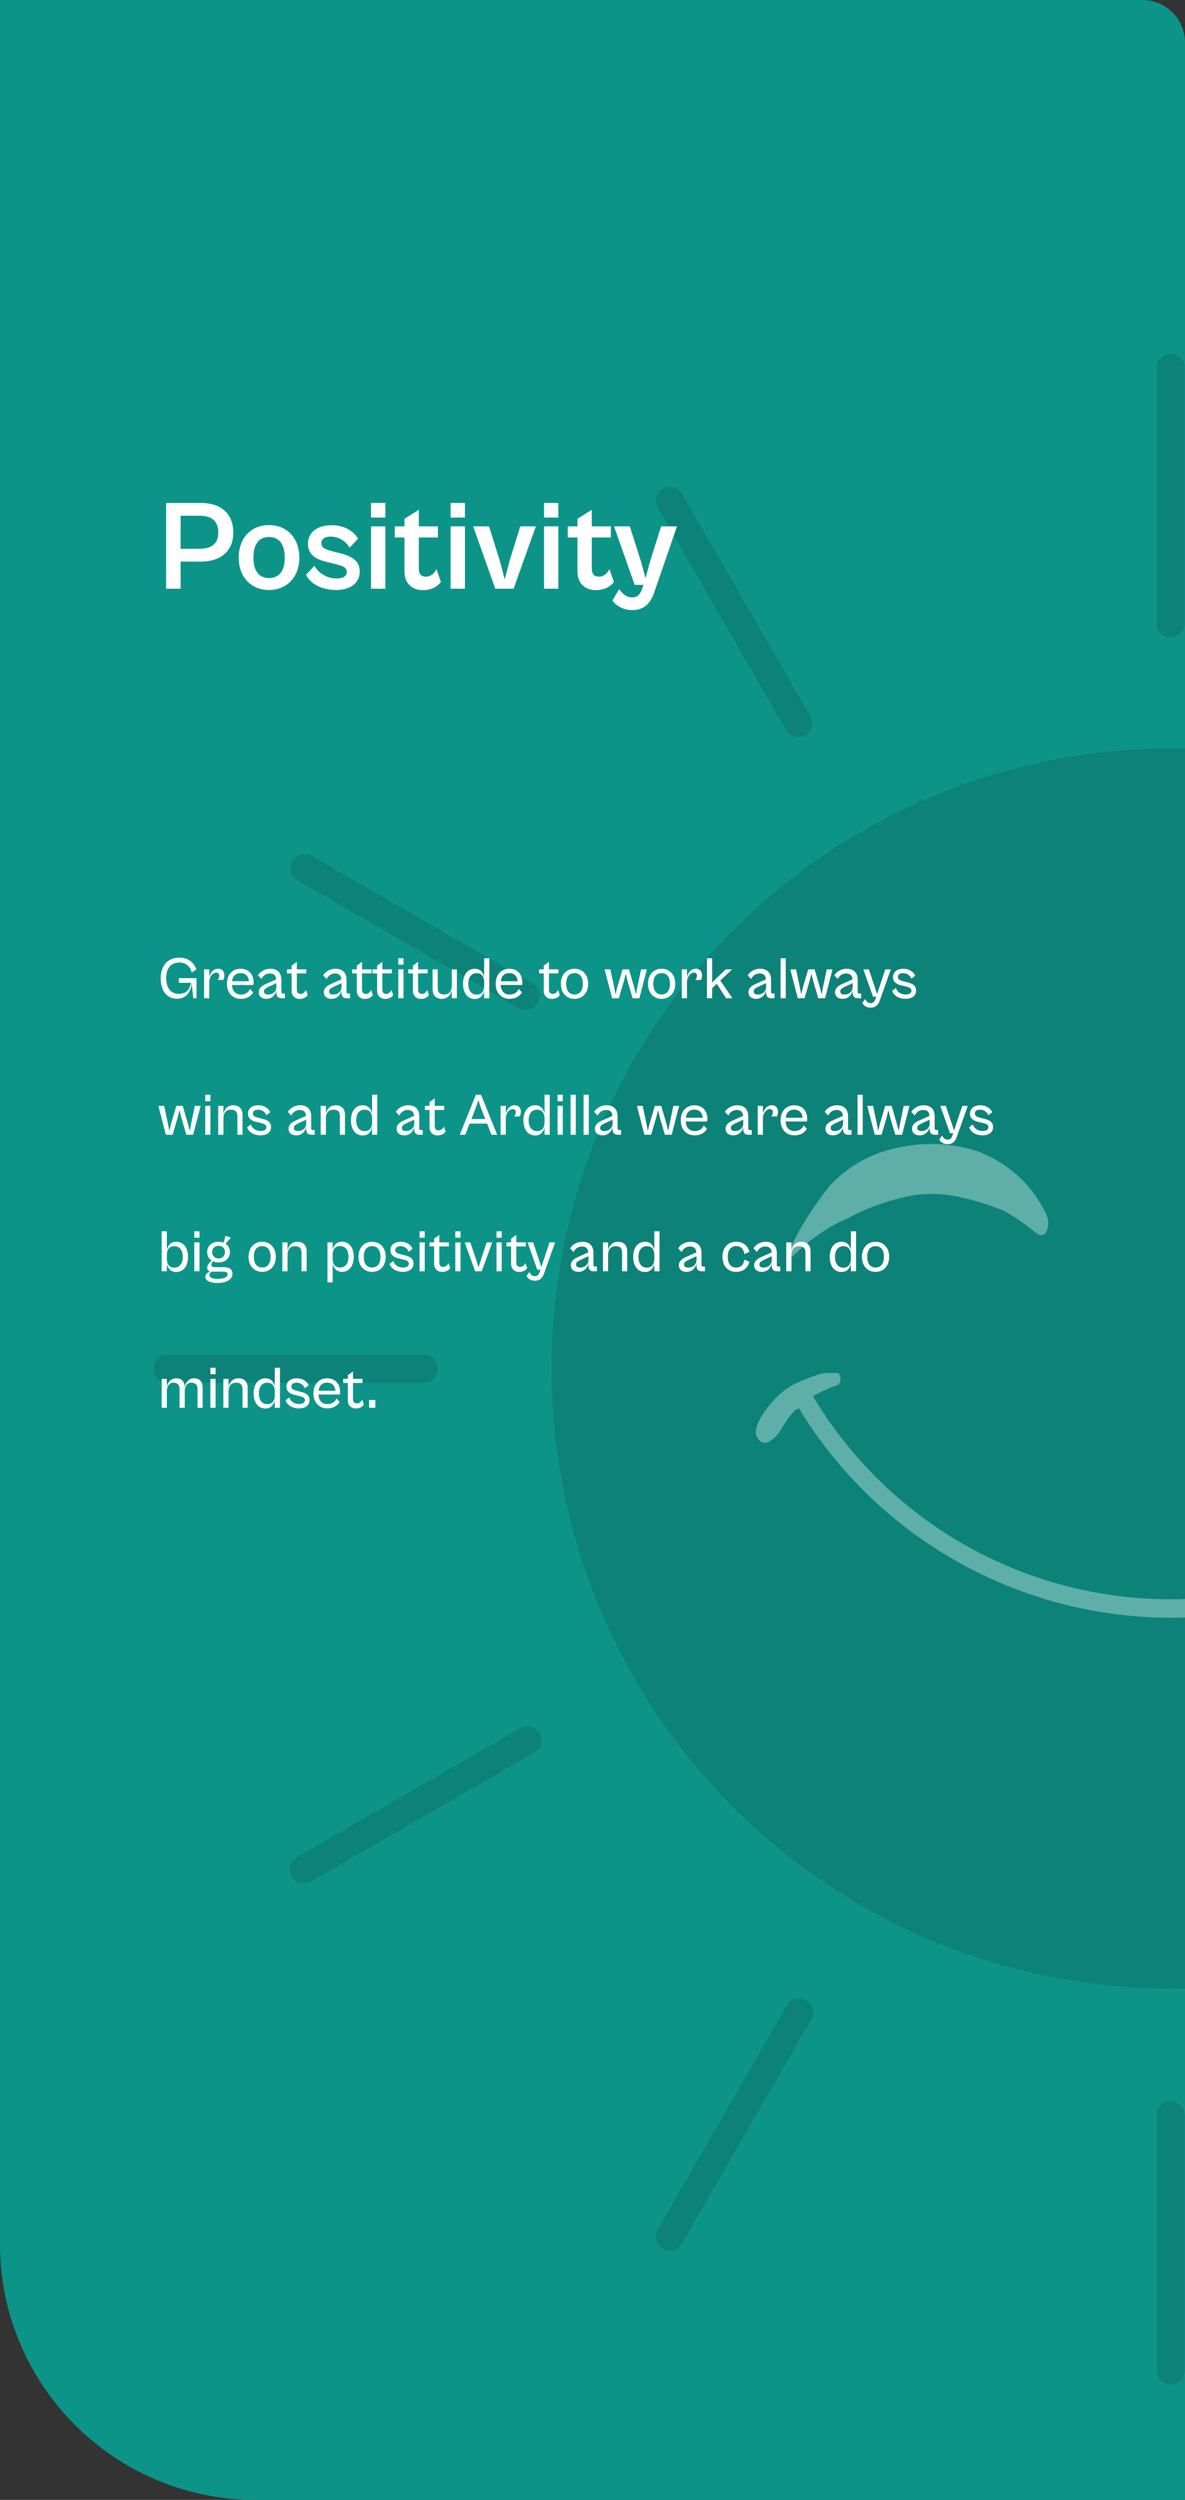 <svg width="278" height="586" viewBox="0 0 278 586" fill="none" xmlns="http://www.w3.org/2000/svg">
<rect x="0" y="0" width="278" height="586" fill="#333333" stroke="none"/>
<g clip-path="url(#clip0_5856_86596)">
<rect width="278" height="657" fill="#0D9488"/>
<g opacity="0.4">
<path d="M418.173 344.086C431.032 264.868 377.237 190.225 298.019 177.366C218.801 164.507 144.158 218.302 131.299 297.52C118.44 376.738 172.235 451.381 251.453 464.24C330.671 477.099 405.314 423.304 418.173 344.086Z" fill="#09675F"/>
<path d="M274.636 149.372C273.766 149.372 272.93 149.03 272.31 148.419C271.69 147.809 271.334 146.979 271.32 146.109V85.899C271.422 85.098 271.812 84.362 272.417 83.828C273.023 83.294 273.803 83 274.61 83C275.417 83 276.196 83.294 276.802 83.828C277.408 84.362 277.798 85.098 277.899 85.899V146.109C277.899 146.974 277.555 147.804 276.944 148.416C276.332 149.028 275.502 149.372 274.636 149.372Z" fill="#09675F"/>
<path d="M187.257 172.794C186.683 172.792 186.119 172.64 185.62 172.354C185.122 172.068 184.707 171.658 184.415 171.163L154.31 119.005C153.877 118.252 153.762 117.357 153.989 116.518C154.216 115.679 154.767 114.964 155.521 114.532C156.274 114.099 157.169 113.983 158.008 114.21C158.847 114.437 159.562 114.988 159.994 115.742L190.099 167.847C190.543 168.602 190.67 169.501 190.453 170.349C190.236 171.197 189.693 171.924 188.941 172.373C188.42 172.642 187.844 172.786 187.257 172.794Z" fill="#09675F"/>
<path d="M123.311 236.743C122.743 236.728 122.184 236.584 121.68 236.322L69.575 206.217C68.902 205.742 68.431 205.033 68.251 204.23C68.072 203.426 68.198 202.584 68.606 201.869C69.013 201.153 69.671 200.614 70.454 200.358C71.236 200.101 72.086 200.145 72.838 200.48L124.996 230.585C125.615 230.957 126.096 231.522 126.365 232.193C126.634 232.864 126.677 233.604 126.486 234.302C126.295 234.999 125.882 235.615 125.309 236.056C124.736 236.496 124.034 236.738 123.311 236.743Z" fill="#09675F"/>
<path d="M99.785 324.105H39.733C39.266 324.164 38.791 324.124 38.342 323.985C37.892 323.847 37.477 323.615 37.123 323.303C36.77 322.992 36.487 322.609 36.294 322.181C36.1 321.752 36 321.286 36 320.816C36 320.345 36.1 319.88 36.294 319.451C36.487 319.022 36.77 318.639 37.123 318.328C37.477 318.017 37.892 317.785 38.342 317.646C38.791 317.508 39.266 317.467 39.733 317.526H99.785C100.585 317.628 101.322 318.018 101.855 318.624C102.389 319.229 102.684 320.009 102.684 320.816C102.684 321.623 102.389 322.402 101.855 323.008C101.322 323.614 100.585 324.004 99.785 324.105Z" fill="#09675F"/>
<path d="M71.208 441.53C70.631 441.539 70.063 441.391 69.563 441.104C69.063 440.817 68.649 440.401 68.365 439.899C67.927 439.138 67.808 438.234 68.034 437.385C68.261 436.536 68.816 435.813 69.576 435.372L121.681 405.32C122.054 405.035 122.484 404.832 122.942 404.726C123.4 404.619 123.875 404.611 124.337 404.703C124.798 404.794 125.234 404.982 125.617 405.255C126 405.528 126.32 405.879 126.557 406.285C126.794 406.691 126.942 407.142 126.991 407.61C127.04 408.077 126.989 408.55 126.841 408.996C126.694 409.443 126.453 409.852 126.135 410.199C125.817 410.545 125.429 410.819 124.997 411.004L72.839 441.109C72.335 441.372 71.776 441.516 71.208 441.53Z" fill="#09675F"/>
<path d="M157.157 527.529C156.581 527.521 156.017 527.357 155.526 527.055C155.151 526.842 154.822 526.558 154.558 526.217C154.295 525.876 154.101 525.487 153.988 525.071C153.876 524.655 153.847 524.221 153.903 523.794C153.959 523.366 154.099 522.955 154.315 522.582L184.42 470.424C184.605 469.992 184.88 469.604 185.226 469.286C185.572 468.968 185.982 468.727 186.428 468.58C186.874 468.432 187.347 468.381 187.814 468.43C188.282 468.479 188.734 468.627 189.14 468.864C189.546 469.101 189.897 469.421 190.169 469.804C190.442 470.187 190.63 470.623 190.722 471.084C190.813 471.546 190.805 472.021 190.699 472.479C190.592 472.936 190.39 473.366 190.104 473.74L159.999 525.845C159.727 526.361 159.318 526.791 158.816 527.088C158.314 527.386 157.74 527.538 157.157 527.529Z" fill="#09675F"/>
<path d="M274.636 558.997C273.757 558.997 272.913 558.648 272.292 558.026C271.67 557.404 271.32 556.56 271.32 555.681V495.471C271.422 494.67 271.812 493.934 272.417 493.4C273.023 492.867 273.803 492.572 274.61 492.572C275.417 492.572 276.196 492.867 276.802 493.4C277.408 493.934 277.798 494.67 277.899 495.471V555.681C277.899 556.551 277.557 557.387 276.947 558.007C276.336 558.628 275.506 558.983 274.636 558.997Z" fill="#09675F"/>
<path d="M245.614 285C244.031 281.512 241.769 278.374 238.958 275.772C236.147 273.169 232.846 271.153 229.246 269.843C223.288 267.938 216.932 267.647 210.825 269.001C204.806 270.139 199.289 273.118 195.036 277.527C191.23 282.137 187.996 287.192 185.404 292.579C185.088 293.106 185.404 295.158 186.088 294.369C189.85 290.583 194.298 287.546 199.194 285.421C203.98 282.893 209.129 281.117 214.457 280.158C218.431 279.613 222.474 279.864 226.351 280.895C229.533 281.64 232.649 282.643 235.667 283.895C238.34 285.402 240.861 287.164 243.193 289.158C245.719 290.79 246.404 286.79 245.614 285Z" fill="#D7D6D6"/>
<path d="M274.636 379.21C256.474 379.197 238.644 374.344 222.982 365.148C207.32 355.953 194.392 342.748 185.531 326.894L189.268 324.789C197.747 339.979 210.127 352.631 225.129 361.439C240.132 370.246 257.213 374.889 274.609 374.889C292.006 374.889 309.087 370.246 324.09 361.439C339.092 352.631 351.472 339.979 359.951 324.789L363.74 326.894C354.879 342.748 341.952 355.953 326.29 365.148C310.628 374.344 292.798 379.197 274.636 379.21Z" fill="#D7D6D6"/>
<path d="M178.724 331.846C179.406 330.763 180.181 329.742 181.039 328.793C182.402 327.118 184.061 325.709 185.934 324.635C187.53 323.83 189.184 323.144 190.881 322.583C191.726 322.233 192.61 321.986 193.513 321.846C194.408 321.846 195.46 321.846 196.407 321.846C197.355 321.846 197.513 324.372 196.407 324.688C194.721 325.276 193.085 325.998 191.513 326.846C190.8 327.198 190.114 327.603 189.46 328.056C189.093 328.294 188.757 328.577 188.46 328.898L187.829 329.53C187.571 329.881 187.27 330.2 186.934 330.477H186.618L186.145 330.951L185.302 331.951C184.793 332.61 184.319 333.295 183.881 334.004L183.25 335.056C182.62 336.16 181.736 337.099 180.671 337.793C180.323 338.058 179.898 338.201 179.46 338.201C179.023 338.201 178.598 338.058 178.25 337.793C176.408 335.898 177.671 333.793 178.724 331.846Z" fill="#D7D6D6"/>
</g>
<path d="M42.37 138V131.64H47.2C51.46 131.64 54.73 129.45 54.73 124.86C54.73 120.06 51.43 117.9 47.2 117.9H38.98V138H42.37ZM46.87 120.9C49.18 120.9 51.22 121.74 51.22 124.86C51.22 127.77 49.18 128.64 46.87 128.64H42.37V120.9H46.87ZM63.084 138.3C67.344 138.3 70.224 135.24 70.224 130.71C70.224 126.15 67.344 123.09 63.084 123.09C58.884 123.09 56.004 126.15 56.004 130.71C56.004 135.24 58.884 138.3 63.084 138.3ZM63.114 135.51C60.954 135.51 59.454 134.07 59.454 130.71C59.454 127.32 60.954 125.88 63.114 125.88C65.304 125.88 66.804 127.32 66.804 130.71C66.804 134.07 65.304 135.51 63.114 135.51ZM78.872 138.3C81.962 138.3 84.392 136.86 84.392 133.98C84.392 131.88 83.192 130.56 79.922 129.72L78.152 129.27C76.172 128.76 75.392 128.37 75.392 127.32C75.392 126.33 76.262 125.79 77.552 125.79C79.442 125.79 81.002 126.75 82.022 128.37L84.002 126.27C83.102 124.62 80.912 123.12 77.792 123.12C74.432 123.12 72.242 124.77 72.242 127.5C72.242 130.17 74.372 131.19 76.682 131.73L78.632 132.21C80.252 132.6 81.362 132.96 81.362 134.04C81.362 135.09 80.432 135.6 78.992 135.6C76.382 135.6 74.582 134.1 73.772 132.63L71.792 134.73C72.902 137.04 75.752 138.3 78.872 138.3ZM90.411 121.32V117.9H87.051V121.32H90.411ZM90.411 138V123.39H87.051V138H90.411ZM99.245 138.33C101.375 138.33 102.815 137.34 103.445 136.41L102.395 133.41C101.975 134.25 101.135 135.18 99.995 135.18C99.005 135.18 98.255 134.79 98.255 133.2V126H102.725V123.39H98.255V119.49L94.895 121.62V123.39H92.615V126H94.895V134.01C94.895 136.59 96.485 138.33 99.245 138.33ZM109.073 121.32V117.9H105.713V121.32H109.073ZM109.073 138V123.39H105.713V138H109.073ZM120.487 138L125.707 123.39H122.047L119.587 131.34L118.417 135.81L117.217 131.34L114.727 123.39H111.007L116.197 138H120.487ZM130.987 121.32V117.9H127.627V121.32H130.987ZM130.987 138V123.39H127.627V138H130.987ZM139.821 138.33C141.951 138.33 143.391 137.34 144.021 136.41L142.971 133.41C142.551 134.25 141.711 135.18 140.571 135.18C139.581 135.18 138.831 134.79 138.831 133.2V126H143.301V123.39H138.831V119.49L135.471 121.62V123.39H133.191V126H135.471V134.01C135.471 136.59 137.061 138.33 139.821 138.33ZM148.29 143.01C150.66 143.01 152.37 141.96 153.42 139.02L158.82 123.39H155.1L152.49 131.67L151.44 135.57L150.39 131.67L147.75 123.39H144.06L148.89 137.1H150.96L150.69 137.91C150.15 139.53 149.43 140.04 148.29 140.04C146.94 140.04 146.04 139.2 145.26 138.09L143.67 140.79C144.48 141.93 146.19 143.01 148.29 143.01Z" fill="white"/>
<path d="M41.536 234.112C43.692 234.112 44.896 232.46 44.966 230.374L45.344 234H46.1V229.296H41.956V230.374H44.826C44.476 231.956 43.762 232.964 41.956 232.964C39.926 232.964 38.988 231.438 38.988 229.296C38.988 227.154 39.954 225.628 42.082 225.628C43.734 225.628 44.658 226.636 44.98 227.966L46.072 227.252C45.442 225.474 44.028 224.48 42.068 224.48C39.24 224.48 37.7 226.552 37.7 229.296C37.7 232.138 39.03 234.112 41.536 234.112ZM49.095 234V230.164C49.095 229.002 49.879 227.98 50.747 227.98C51.237 227.98 51.447 228.316 51.447 228.708C51.447 229.086 51.265 229.506 51.041 229.702H52.371C52.483 229.534 52.637 229.114 52.637 228.54C52.637 227.588 51.937 227.07 51.209 227.07C50.061 227.07 49.361 227.98 49.095 229.03V227.224H47.877V234H49.095ZM56.49 234.14C57.96 234.14 58.898 233.454 59.402 232.642L58.66 231.802C58.394 232.39 57.848 233.132 56.49 233.132C55.286 233.132 54.488 232.32 54.418 230.892H59.444C59.472 230.766 59.5 230.556 59.5 230.346C59.5 228.358 58.338 227.084 56.42 227.084C54.558 227.084 53.242 228.47 53.242 230.612C53.242 232.768 54.572 234.14 56.49 234.14ZM56.42 228.106C57.554 228.106 58.282 228.764 58.408 230.01H54.446C54.6 228.75 55.328 228.106 56.42 228.106ZM62.484 234.14C63.884 234.14 64.612 233.132 64.836 232.236V232.712C64.836 233.664 65.34 234 66.04 234H66.824V232.894H66.39C66.138 232.894 66.012 232.796 66.012 232.474V229.688C66.012 228.078 65.116 227.084 63.45 227.084C61.938 227.084 60.93 227.938 60.524 228.638L61.35 229.492C61.7 228.75 62.344 228.19 63.31 228.19C64.374 228.19 64.752 228.778 64.794 229.576L62.344 230.668C61.378 231.102 60.692 231.676 60.692 232.586C60.692 233.482 61.336 234.14 62.484 234.14ZM61.924 232.39C61.924 231.97 62.218 231.69 62.862 231.382L64.836 230.458V231.396C64.836 232.376 64.024 233.132 62.876 233.132C62.246 233.132 61.924 232.852 61.924 232.39ZM70.311 234.154C71.249 234.154 71.893 233.72 72.187 233.258L71.781 232.054C71.599 232.474 71.179 232.978 70.577 232.978C70.045 232.978 69.639 232.768 69.639 231.9V228.176H71.865V227.224H69.639V225.46L68.421 226.356V227.224H67.329V228.176H68.421V232.264C68.421 233.426 69.205 234.154 70.311 234.154ZM77.769 234.14C79.169 234.14 79.897 233.132 80.121 232.236V232.712C80.121 233.664 80.625 234 81.325 234H82.109V232.894H81.675C81.423 232.894 81.297 232.796 81.297 232.474V229.688C81.297 228.078 80.401 227.084 78.735 227.084C77.223 227.084 76.215 227.938 75.809 228.638L76.635 229.492C76.985 228.75 77.629 228.19 78.595 228.19C79.659 228.19 80.037 228.778 80.079 229.576L77.629 230.668C76.663 231.102 75.977 231.676 75.977 232.586C75.977 233.482 76.621 234.14 77.769 234.14ZM77.209 232.39C77.209 231.97 77.503 231.69 78.147 231.382L80.121 230.458V231.396C80.121 232.376 79.309 233.132 78.161 233.132C77.531 233.132 77.209 232.852 77.209 232.39ZM85.596 234.154C86.534 234.154 87.178 233.72 87.472 233.258L87.066 232.054C86.884 232.474 86.464 232.978 85.862 232.978C85.33 232.978 84.924 232.768 84.924 231.9V228.176H87.15V227.224H84.924V225.46L83.706 226.356V227.224H82.614V228.176H83.706V232.264C83.706 233.426 84.49 234.154 85.596 234.154ZM90.368 234.154C91.306 234.154 91.95 233.72 92.244 233.258L91.838 232.054C91.656 232.474 91.236 232.978 90.634 232.978C90.102 232.978 89.696 232.768 89.696 231.9V228.176H91.922V227.224H89.696V225.46L88.478 226.356V227.224H87.386V228.176H88.478V232.264C88.478 233.426 89.262 234.154 90.368 234.154ZM94.663 226.132V224.62H93.445V226.132H94.663ZM94.663 234V227.224H93.445V234H94.663ZM98.762 234.154C99.7 234.154 100.344 233.72 100.638 233.258L100.232 232.054C100.05 232.474 99.63 232.978 99.028 232.978C98.496 232.978 98.09 232.768 98.09 231.9V228.176H100.316V227.224H98.09V225.46L96.872 226.356V227.224H95.78V228.176H96.872V232.264C96.872 233.426 97.656 234.154 98.762 234.154ZM103.64 234.14C104.998 234.14 105.726 233.216 105.978 232.152V234H107.182V227.224H105.978V231.074C105.978 232.194 105.502 233.118 104.186 233.118C103.038 233.118 102.688 232.488 102.688 231.62V227.224H101.484V231.914C101.484 233.342 102.31 234.14 103.64 234.14ZM111.398 234.168C112.7 234.168 113.344 233.3 113.582 232.264V234H114.8V224.62H113.582V228.988C113.344 227.952 112.7 227.084 111.398 227.084C109.69 227.084 108.626 228.484 108.626 230.626C108.626 232.768 109.69 234.168 111.398 234.168ZM109.858 230.626C109.858 228.904 110.74 228.12 111.804 228.12C113.106 228.12 113.582 229.03 113.582 230.15V231.116C113.582 232.236 113.106 233.146 111.804 233.146C110.74 233.146 109.858 232.362 109.858 230.626ZM119.531 234.14C121.001 234.14 121.939 233.454 122.443 232.642L121.701 231.802C121.435 232.39 120.889 233.132 119.531 233.132C118.327 233.132 117.529 232.32 117.459 230.892H122.485C122.513 230.766 122.541 230.556 122.541 230.346C122.541 228.358 121.379 227.084 119.461 227.084C117.599 227.084 116.283 228.47 116.283 230.612C116.283 232.768 117.613 234.14 119.531 234.14ZM119.461 228.106C120.595 228.106 121.323 228.764 121.449 230.01H117.487C117.641 228.75 118.369 228.106 119.461 228.106ZM129.456 234.154C130.394 234.154 131.038 233.72 131.332 233.258L130.926 232.054C130.744 232.474 130.324 232.978 129.722 232.978C129.19 232.978 128.784 232.768 128.784 231.9V228.176H131.01V227.224H128.784V225.46L127.566 226.356V227.224H126.474V228.176H127.566V232.264C127.566 233.426 128.35 234.154 129.456 234.154ZM134.771 234.14C136.647 234.14 137.977 232.754 137.977 230.612C137.977 228.47 136.647 227.084 134.771 227.084C132.895 227.084 131.579 228.47 131.579 230.612C131.579 232.754 132.895 234.14 134.771 234.14ZM134.771 233.118C133.623 233.118 132.825 232.32 132.825 230.612C132.825 228.89 133.623 228.106 134.771 228.106C135.933 228.106 136.745 228.89 136.745 230.612C136.745 232.32 135.933 233.118 134.771 233.118ZM145.186 234L146.348 230.038L146.81 228.232L147.244 230.038L148.406 234H150.002L151.752 227.224H150.394L149.526 231.396L149.204 233.118L148.77 231.396L147.552 227.224H146.054L144.822 231.396L144.402 233.118L144.08 231.396L143.198 227.224H141.84L143.604 234H145.186ZM155.21 234.14C157.086 234.14 158.416 232.754 158.416 230.612C158.416 228.47 157.086 227.084 155.21 227.084C153.334 227.084 152.018 228.47 152.018 230.612C152.018 232.754 153.334 234.14 155.21 234.14ZM155.21 233.118C154.062 233.118 153.264 232.32 153.264 230.612C153.264 228.89 154.062 228.106 155.21 228.106C156.372 228.106 157.184 228.89 157.184 230.612C157.184 232.32 156.372 233.118 155.21 233.118ZM161.163 234V230.164C161.163 229.002 161.947 227.98 162.815 227.98C163.305 227.98 163.515 228.316 163.515 228.708C163.515 229.086 163.333 229.506 163.109 229.702H164.439C164.551 229.534 164.705 229.114 164.705 228.54C164.705 227.588 164.005 227.07 163.277 227.07C162.129 227.07 161.429 227.98 161.163 229.03V227.224H159.945V234H161.163ZM167.07 234V231.634L168.148 230.612L170.346 234H171.816L168.988 229.856L171.774 227.224H170.248L168.022 229.352L167.028 230.332L167.07 229.38V224.62H165.852V234H167.07ZM177.369 234.14C178.769 234.14 179.497 233.132 179.721 232.236V232.712C179.721 233.664 180.225 234 180.925 234H181.709V232.894H181.275C181.023 232.894 180.897 232.796 180.897 232.474V229.688C180.897 228.078 180.001 227.084 178.335 227.084C176.823 227.084 175.815 227.938 175.409 228.638L176.235 229.492C176.585 228.75 177.229 228.19 178.195 228.19C179.259 228.19 179.637 228.778 179.679 229.576L177.229 230.668C176.263 231.102 175.577 231.676 175.577 232.586C175.577 233.482 176.221 234.14 177.369 234.14ZM176.809 232.39C176.809 231.97 177.103 231.69 177.747 231.382L179.721 230.458V231.396C179.721 232.376 178.909 233.132 177.761 233.132C177.131 233.132 176.809 232.852 176.809 232.39ZM184.337 234V224.62H183.119V234H184.337ZM188.744 234L189.906 230.038L190.368 228.232L190.802 230.038L191.964 234H193.56L195.31 227.224H193.952L193.084 231.396L192.762 233.118L192.328 231.396L191.11 227.224H189.612L188.38 231.396L187.96 233.118L187.638 231.396L186.756 227.224H185.398L187.162 234H188.744ZM197.685 234.14C199.085 234.14 199.813 233.132 200.037 232.236V232.712C200.037 233.664 200.541 234 201.241 234H202.025V232.894H201.591C201.339 232.894 201.213 232.796 201.213 232.474V229.688C201.213 228.078 200.317 227.084 198.651 227.084C197.139 227.084 196.131 227.938 195.725 228.638L196.551 229.492C196.901 228.75 197.545 228.19 198.511 228.19C199.575 228.19 199.953 228.778 199.995 229.576L197.545 230.668C196.579 231.102 195.893 231.676 195.893 232.586C195.893 233.482 196.537 234.14 197.685 234.14ZM197.125 232.39C197.125 231.97 197.419 231.69 198.063 231.382L200.037 230.458V231.396C200.037 232.376 199.225 233.132 198.077 233.132C197.447 233.132 197.125 232.852 197.125 232.39ZM204.239 236.212C205.191 236.212 205.947 235.806 206.381 234.56L208.985 227.224H207.683L206.241 231.578L205.765 233.034L205.289 231.578L203.833 227.224H202.531L204.813 233.636L205.569 233.622L205.429 234.056C205.163 234.882 204.799 235.148 204.253 235.148C203.609 235.148 203.259 234.742 202.937 234.196L202.279 235.12C202.573 235.68 203.273 236.212 204.239 236.212ZM212.452 234.14C213.768 234.14 214.916 233.538 214.916 232.194C214.916 231.256 214.412 230.626 212.886 230.262L212.018 230.038C211.094 229.814 210.646 229.604 210.646 229.002C210.646 228.428 211.15 228.12 211.85 228.12C212.816 228.12 213.46 228.624 213.796 229.422L214.72 228.736C214.342 227.84 213.348 227.084 211.92 227.084C210.45 227.084 209.498 227.84 209.498 229.072C209.498 230.318 210.548 230.78 211.514 231.004L212.41 231.214C213.208 231.396 213.824 231.592 213.824 232.208C213.824 232.81 213.292 233.118 212.494 233.118C211.15 233.118 210.408 232.348 210.17 231.578L209.288 232.264C209.75 233.524 211.038 234.14 212.452 234.14ZM40.5 266L41.662 262.038L42.124 260.232L42.558 262.038L43.72 266H45.316L47.066 259.224H45.708L44.84 263.396L44.518 265.118L44.084 263.396L42.866 259.224H41.368L40.136 263.396L39.716 265.118L39.394 263.396L38.512 259.224H37.154L38.918 266H40.5ZM49.369 258.132V256.62H48.151V258.132H49.369ZM49.369 266V259.224H48.151V266H49.369ZM52.417 266V262.164C52.417 261.03 52.893 260.12 54.195 260.12C55.343 260.12 55.693 260.736 55.693 261.618V266H56.897V261.324C56.897 259.882 56.071 259.084 54.741 259.084C53.411 259.084 52.683 259.98 52.417 261.03V259.224H51.199V266H52.417ZM61.132 266.14C62.448 266.14 63.596 265.538 63.596 264.194C63.596 263.256 63.092 262.626 61.566 262.262L60.698 262.038C59.774 261.814 59.326 261.604 59.326 261.002C59.326 260.428 59.83 260.12 60.53 260.12C61.496 260.12 62.14 260.624 62.476 261.422L63.4 260.736C63.022 259.84 62.028 259.084 60.6 259.084C59.13 259.084 58.178 259.84 58.178 261.072C58.178 262.318 59.228 262.78 60.194 263.004L61.09 263.214C61.888 263.396 62.504 263.592 62.504 264.208C62.504 264.81 61.972 265.118 61.174 265.118C59.83 265.118 59.088 264.348 58.85 263.578L57.968 264.264C58.43 265.524 59.718 266.14 61.132 266.14ZM69.484 266.14C70.884 266.14 71.612 265.132 71.836 264.236V264.712C71.836 265.664 72.34 266 73.04 266H73.824V264.894H73.39C73.138 264.894 73.012 264.796 73.012 264.474V261.688C73.012 260.078 72.116 259.084 70.45 259.084C68.938 259.084 67.93 259.938 67.524 260.638L68.35 261.492C68.7 260.75 69.344 260.19 70.31 260.19C71.374 260.19 71.752 260.778 71.794 261.576L69.344 262.668C68.378 263.102 67.692 263.676 67.692 264.586C67.692 265.482 68.336 266.14 69.484 266.14ZM68.924 264.39C68.924 263.97 69.218 263.69 69.862 263.382L71.836 262.458V263.396C71.836 264.376 71.024 265.132 69.876 265.132C69.246 265.132 68.924 264.852 68.924 264.39ZM76.453 266V262.164C76.453 261.03 76.928 260.12 78.231 260.12C79.379 260.12 79.728 260.736 79.728 261.618V266H80.933V261.324C80.933 259.882 80.106 259.084 78.776 259.084C77.447 259.084 76.719 259.98 76.453 261.03V259.224H75.234V266H76.453ZM85.107 266.168C86.409 266.168 87.053 265.3 87.291 264.264V266H88.509V256.62H87.291V260.988C87.053 259.952 86.409 259.084 85.107 259.084C83.399 259.084 82.335 260.484 82.335 262.626C82.335 264.768 83.399 266.168 85.107 266.168ZM83.567 262.626C83.567 260.904 84.449 260.12 85.513 260.12C86.815 260.12 87.291 261.03 87.291 262.15V263.116C87.291 264.236 86.815 265.146 85.513 265.146C84.449 265.146 83.567 264.362 83.567 262.626ZM94.832 266.14C96.232 266.14 96.96 265.132 97.184 264.236V264.712C97.184 265.664 97.688 266 98.388 266H99.172V264.894H98.738C98.486 264.894 98.36 264.796 98.36 264.474V261.688C98.36 260.078 97.464 259.084 95.798 259.084C94.286 259.084 93.278 259.938 92.872 260.638L93.698 261.492C94.048 260.75 94.692 260.19 95.658 260.19C96.722 260.19 97.1 260.778 97.142 261.576L94.692 262.668C93.726 263.102 93.04 263.676 93.04 264.586C93.04 265.482 93.684 266.14 94.832 266.14ZM94.272 264.39C94.272 263.97 94.566 263.69 95.21 263.382L97.184 262.458V263.396C97.184 264.376 96.372 265.132 95.224 265.132C94.594 265.132 94.272 264.852 94.272 264.39ZM102.659 266.154C103.597 266.154 104.241 265.72 104.535 265.258L104.129 264.054C103.947 264.474 103.527 264.978 102.925 264.978C102.393 264.978 101.987 264.768 101.987 263.9V260.176H104.213V259.224H101.987V257.46L100.769 258.356V259.224H99.677V260.176H100.769V264.264C100.769 265.426 101.553 266.154 102.659 266.154ZM109.151 266L110.173 263.382H114.275L115.297 266H116.641L112.861 256.62H111.643L107.863 266H109.151ZM111.755 259.336L112.231 257.866L112.693 259.336L113.855 262.304H110.593L111.755 259.336ZM118.658 266V262.164C118.658 261.002 119.442 259.98 120.31 259.98C120.8 259.98 121.01 260.316 121.01 260.708C121.01 261.086 120.828 261.506 120.604 261.702H121.934C122.046 261.534 122.2 261.114 122.2 260.54C122.2 259.588 121.5 259.07 120.772 259.07C119.624 259.07 118.924 259.98 118.658 261.03V259.224H117.44V266H118.658ZM125.562 266.168C126.864 266.168 127.508 265.3 127.746 264.264V266H128.964V256.62H127.746V260.988C127.508 259.952 126.864 259.084 125.562 259.084C123.854 259.084 122.79 260.484 122.79 262.626C122.79 264.768 123.854 266.168 125.562 266.168ZM124.022 262.626C124.022 260.904 124.904 260.12 125.968 260.12C127.27 260.12 127.746 261.03 127.746 262.15V263.116C127.746 264.236 127.27 265.146 125.968 265.146C124.904 265.146 124.022 264.362 124.022 262.626ZM132.029 258.132V256.62H130.811V258.132H132.029ZM132.029 266V259.224H130.811V266H132.029ZM135.078 266V256.62H133.86V266H135.078ZM138.126 266V256.62H136.908V266H138.126ZM141.357 266.14C142.757 266.14 143.485 265.132 143.709 264.236V264.712C143.709 265.664 144.213 266 144.913 266H145.697V264.894H145.263C145.011 264.894 144.885 264.796 144.885 264.474V261.688C144.885 260.078 143.989 259.084 142.323 259.084C140.811 259.084 139.803 259.938 139.397 260.638L140.223 261.492C140.573 260.75 141.217 260.19 142.183 260.19C143.247 260.19 143.625 260.778 143.667 261.576L141.217 262.668C140.251 263.102 139.565 263.676 139.565 264.586C139.565 265.482 140.209 266.14 141.357 266.14ZM140.797 264.39C140.797 263.97 141.091 263.69 141.735 263.382L143.709 262.458V263.396C143.709 264.376 142.897 265.132 141.749 265.132C141.119 265.132 140.797 264.852 140.797 264.39ZM152.76 266L153.922 262.038L154.384 260.232L154.818 262.038L155.98 266H157.576L159.326 259.224H157.968L157.1 263.396L156.778 265.118L156.344 263.396L155.126 259.224H153.628L152.396 263.396L151.976 265.118L151.654 263.396L150.772 259.224H149.414L151.178 266H152.76ZM162.953 266.14C164.423 266.14 165.361 265.454 165.865 264.642L165.123 263.802C164.857 264.39 164.311 265.132 162.953 265.132C161.749 265.132 160.951 264.32 160.881 262.892H165.907C165.935 262.766 165.963 262.556 165.963 262.346C165.963 260.358 164.801 259.084 162.883 259.084C161.021 259.084 159.705 260.47 159.705 262.612C159.705 264.768 161.035 266.14 162.953 266.14ZM162.883 260.106C164.017 260.106 164.745 260.764 164.871 262.01H160.909C161.063 260.75 161.791 260.106 162.883 260.106ZM172.01 266.14C173.41 266.14 174.138 265.132 174.362 264.236V264.712C174.362 265.664 174.866 266 175.566 266H176.35V264.894H175.916C175.664 264.894 175.538 264.796 175.538 264.474V261.688C175.538 260.078 174.642 259.084 172.976 259.084C171.464 259.084 170.456 259.938 170.05 260.638L170.876 261.492C171.226 260.75 171.87 260.19 172.836 260.19C173.9 260.19 174.278 260.778 174.32 261.576L171.87 262.668C170.904 263.102 170.218 263.676 170.218 264.586C170.218 265.482 170.862 266.14 172.01 266.14ZM171.45 264.39C171.45 263.97 171.744 263.69 172.388 263.382L174.362 262.458V263.396C174.362 264.376 173.55 265.132 172.402 265.132C171.772 265.132 171.45 264.852 171.45 264.39ZM178.978 266V262.164C178.978 261.002 179.762 259.98 180.63 259.98C181.12 259.98 181.33 260.316 181.33 260.708C181.33 261.086 181.148 261.506 180.924 261.702H182.254C182.366 261.534 182.52 261.114 182.52 260.54C182.52 259.588 181.82 259.07 181.092 259.07C179.944 259.07 179.244 259.98 178.978 261.03V259.224H177.76V266H178.978ZM186.372 266.14C187.842 266.14 188.78 265.454 189.284 264.642L188.542 263.802C188.276 264.39 187.73 265.132 186.372 265.132C185.168 265.132 184.37 264.32 184.3 262.892H189.326C189.354 262.766 189.382 262.556 189.382 262.346C189.382 260.358 188.22 259.084 186.302 259.084C184.44 259.084 183.124 260.47 183.124 262.612C183.124 264.768 184.454 266.14 186.372 266.14ZM186.302 260.106C187.436 260.106 188.164 260.764 188.29 262.01H184.328C184.482 260.75 185.21 260.106 186.302 260.106ZM195.429 266.14C196.829 266.14 197.557 265.132 197.781 264.236V264.712C197.781 265.664 198.285 266 198.985 266H199.769V264.894H199.335C199.083 264.894 198.957 264.796 198.957 264.474V261.688C198.957 260.078 198.061 259.084 196.395 259.084C194.883 259.084 193.875 259.938 193.469 260.638L194.295 261.492C194.645 260.75 195.289 260.19 196.255 260.19C197.319 260.19 197.697 260.778 197.739 261.576L195.289 262.668C194.323 263.102 193.637 263.676 193.637 264.586C193.637 265.482 194.281 266.14 195.429 266.14ZM194.869 264.39C194.869 263.97 195.163 263.69 195.807 263.382L197.781 262.458V263.396C197.781 264.376 196.969 265.132 195.821 265.132C195.191 265.132 194.869 264.852 194.869 264.39ZM202.398 266V256.62H201.18V266H202.398ZM206.805 266L207.967 262.038L208.429 260.232L208.863 262.038L210.025 266H211.621L213.371 259.224H212.013L211.145 263.396L210.823 265.118L210.389 263.396L209.171 259.224H207.673L206.441 263.396L206.021 265.118L205.699 263.396L204.817 259.224H203.459L205.223 266H206.805ZM215.746 266.14C217.146 266.14 217.874 265.132 218.098 264.236V264.712C218.098 265.664 218.602 266 219.302 266H220.086V264.894H219.652C219.4 264.894 219.274 264.796 219.274 264.474V261.688C219.274 260.078 218.378 259.084 216.712 259.084C215.2 259.084 214.192 259.938 213.786 260.638L214.612 261.492C214.962 260.75 215.606 260.19 216.572 260.19C217.636 260.19 218.014 260.778 218.056 261.576L215.606 262.668C214.64 263.102 213.954 263.676 213.954 264.586C213.954 265.482 214.598 266.14 215.746 266.14ZM215.186 264.39C215.186 263.97 215.48 263.69 216.124 263.382L218.098 262.458V263.396C218.098 264.376 217.286 265.132 216.138 265.132C215.508 265.132 215.186 264.852 215.186 264.39ZM222.299 268.212C223.251 268.212 224.007 267.806 224.441 266.56L227.045 259.224H225.743L224.301 263.578L223.825 265.034L223.349 263.578L221.893 259.224H220.591L222.873 265.636L223.629 265.622L223.489 266.056C223.223 266.882 222.859 267.148 222.313 267.148C221.669 267.148 221.319 266.742 220.997 266.196L220.339 267.12C220.633 267.68 221.333 268.212 222.299 268.212ZM230.513 266.14C231.829 266.14 232.977 265.538 232.977 264.194C232.977 263.256 232.473 262.626 230.947 262.262L230.079 262.038C229.155 261.814 228.707 261.604 228.707 261.002C228.707 260.428 229.211 260.12 229.911 260.12C230.877 260.12 231.521 260.624 231.857 261.422L232.781 260.736C232.403 259.84 231.409 259.084 229.981 259.084C228.511 259.084 227.559 259.84 227.559 261.072C227.559 262.318 228.609 262.78 229.575 263.004L230.471 263.214C231.269 263.396 231.885 263.592 231.885 264.208C231.885 264.81 231.353 265.118 230.555 265.118C229.211 265.118 228.469 264.348 228.231 263.578L227.349 264.264C227.811 265.524 229.099 266.14 230.513 266.14ZM39.142 298V296.264C39.38 297.3 40.024 298.168 41.326 298.168C43.048 298.168 44.112 296.768 44.112 294.626C44.112 292.484 43.048 291.084 41.326 291.084C40.024 291.084 39.38 291.952 39.142 292.988V288.62H37.924V298H39.142ZM39.142 295.116V294.15C39.142 293.03 39.618 292.12 40.906 292.12C41.998 292.12 42.88 292.904 42.88 294.626C42.88 296.362 41.998 297.146 40.906 297.146C39.618 297.146 39.142 296.236 39.142 295.116ZM46.798 290.132V288.62H45.58V290.132H46.798ZM46.798 298V291.224H45.58V298H46.798ZM51.275 295.928C52.871 295.928 53.949 294.92 53.949 293.506C53.949 292.666 53.557 291.952 52.913 291.532L54.159 290.132L52.899 289.684L52.479 291.308C52.129 291.168 51.723 291.084 51.275 291.084C49.679 291.084 48.601 292.092 48.601 293.506C48.601 294.36 48.993 295.074 49.665 295.494C49.007 296.026 48.601 296.614 48.601 297.146C48.601 297.594 48.825 297.916 49.259 298.056C48.741 298.266 48.167 298.644 48.167 299.274C48.167 300.17 49.259 300.744 50.995 300.744C53.277 300.744 54.537 299.834 54.537 298.546C54.537 297.524 53.767 297.034 52.535 297.034H50.491C49.791 297.034 49.595 296.852 49.595 296.488C49.595 296.194 49.791 295.872 49.959 295.648C50.337 295.83 50.785 295.928 51.275 295.928ZM51.275 294.99C50.435 294.99 49.777 294.43 49.777 293.506C49.777 292.582 50.435 292.022 51.275 292.022C52.129 292.022 52.773 292.582 52.773 293.506C52.773 294.43 52.129 294.99 51.275 294.99ZM50.995 299.778C49.777 299.778 49.147 299.442 49.147 298.896C49.147 298.574 49.385 298.28 49.609 298.084H52.381C53.067 298.084 53.403 298.28 53.403 298.714C53.403 299.386 52.535 299.778 50.995 299.778ZM61.503 298.14C63.379 298.14 64.709 296.754 64.709 294.612C64.709 292.47 63.379 291.084 61.503 291.084C59.627 291.084 58.311 292.47 58.311 294.612C58.311 296.754 59.627 298.14 61.503 298.14ZM61.503 297.118C60.355 297.118 59.557 296.32 59.557 294.612C59.557 292.89 60.355 292.106 61.503 292.106C62.665 292.106 63.477 292.89 63.477 294.612C63.477 296.32 62.665 297.118 61.503 297.118ZM67.457 298V294.164C67.457 293.03 67.933 292.12 69.234 292.12C70.382 292.12 70.733 292.736 70.733 293.618V298H71.936V293.324C71.936 291.882 71.111 291.084 69.781 291.084C68.451 291.084 67.722 291.98 67.457 293.03V291.224H66.239V298H67.457ZM78.038 300.604V296.25C78.276 297.272 78.921 298.14 80.222 298.14C81.93 298.14 82.995 296.74 82.995 294.598C82.995 292.456 81.93 291.07 80.222 291.07C78.921 291.07 78.276 291.938 78.038 292.96V291.224H76.82V300.604H78.038ZM78.038 295.088V294.122C78.038 293.002 78.514 292.092 79.802 292.092C80.88 292.092 81.763 292.876 81.763 294.598C81.763 296.334 80.88 297.118 79.802 297.118C78.514 297.118 78.038 296.208 78.038 295.088ZM87.288 298.14C89.164 298.14 90.494 296.754 90.494 294.612C90.494 292.47 89.164 291.084 87.288 291.084C85.412 291.084 84.096 292.47 84.096 294.612C84.096 296.754 85.412 298.14 87.288 298.14ZM87.288 297.118C86.14 297.118 85.342 296.32 85.342 294.612C85.342 292.89 86.14 292.106 87.288 292.106C88.45 292.106 89.262 292.89 89.262 294.612C89.262 296.32 88.45 297.118 87.288 297.118ZM94.546 298.14C95.862 298.14 97.01 297.538 97.01 296.194C97.01 295.256 96.506 294.626 94.98 294.262L94.112 294.038C93.188 293.814 92.74 293.604 92.74 293.002C92.74 292.428 93.244 292.12 93.944 292.12C94.91 292.12 95.554 292.624 95.89 293.422L96.814 292.736C96.436 291.84 95.442 291.084 94.014 291.084C92.544 291.084 91.592 291.84 91.592 293.072C91.592 294.318 92.642 294.78 93.608 295.004L94.504 295.214C95.302 295.396 95.918 295.592 95.918 296.208C95.918 296.81 95.386 297.118 94.588 297.118C93.244 297.118 92.502 296.348 92.264 295.578L91.382 296.264C91.844 297.524 93.132 298.14 94.546 298.14ZM99.64 290.132V288.62H98.422V290.132H99.64ZM99.64 298V291.224H98.422V298H99.64ZM103.739 298.154C104.677 298.154 105.321 297.72 105.615 297.258L105.209 296.054C105.027 296.474 104.607 296.978 104.005 296.978C103.473 296.978 103.067 296.768 103.067 295.9V292.176H105.293V291.224H103.067V289.46L101.849 290.356V291.224H100.757V292.176H101.849V296.264C101.849 297.426 102.633 298.154 103.739 298.154ZM108.035 290.132V288.62H106.817V290.132H108.035ZM108.035 298V291.224H106.817V298H108.035ZM113.015 298L115.479 291.224H114.177L112.847 295.242L112.273 297.104L111.685 295.242L110.341 291.224H109.025L111.475 298H113.015ZM117.701 290.132V288.62H116.483V290.132H117.701ZM117.701 298V291.224H116.483V298H117.701ZM121.799 298.154C122.737 298.154 123.381 297.72 123.675 297.258L123.269 296.054C123.087 296.474 122.667 296.978 122.065 296.978C121.533 296.978 121.127 296.768 121.127 295.9V292.176H123.353V291.224H121.127V289.46L119.909 290.356V291.224H118.817V292.176H119.909V296.264C119.909 297.426 120.693 298.154 121.799 298.154ZM125.475 300.212C126.427 300.212 127.183 299.806 127.617 298.56L130.221 291.224H128.919L127.477 295.578L127.001 297.034L126.525 295.578L125.069 291.224H123.767L126.049 297.636L126.805 297.622L126.665 298.056C126.399 298.882 126.035 299.148 125.489 299.148C124.845 299.148 124.495 298.742 124.173 298.196L123.515 299.12C123.809 299.68 124.509 300.212 125.475 300.212ZM135.697 298.14C137.097 298.14 137.825 297.132 138.049 296.236V296.712C138.049 297.664 138.553 298 139.253 298H140.037V296.894H139.603C139.351 296.894 139.225 296.796 139.225 296.474V293.688C139.225 292.078 138.329 291.084 136.663 291.084C135.151 291.084 134.143 291.938 133.737 292.638L134.563 293.492C134.913 292.75 135.557 292.19 136.523 292.19C137.587 292.19 137.965 292.778 138.007 293.576L135.557 294.668C134.591 295.102 133.905 295.676 133.905 296.586C133.905 297.482 134.549 298.14 135.697 298.14ZM135.137 296.39C135.137 295.97 135.431 295.69 136.075 295.382L138.049 294.458V295.396C138.049 296.376 137.237 297.132 136.089 297.132C135.459 297.132 135.137 296.852 135.137 296.39ZM142.665 298V294.164C142.665 293.03 143.141 292.12 144.443 292.12C145.591 292.12 145.941 292.736 145.941 293.618V298H147.145V293.324C147.145 291.882 146.319 291.084 144.989 291.084C143.659 291.084 142.931 291.98 142.665 293.03V291.224H141.447V298H142.665ZM151.32 298.168C152.622 298.168 153.266 297.3 153.504 296.264V298H154.722V288.62H153.504V292.988C153.266 291.952 152.622 291.084 151.32 291.084C149.612 291.084 148.548 292.484 148.548 294.626C148.548 296.768 149.612 298.168 151.32 298.168ZM149.78 294.626C149.78 292.904 150.662 292.12 151.726 292.12C153.028 292.12 153.504 293.03 153.504 294.15V295.116C153.504 296.236 153.028 297.146 151.726 297.146C150.662 297.146 149.78 296.362 149.78 294.626ZM161.045 298.14C162.445 298.14 163.173 297.132 163.397 296.236V296.712C163.397 297.664 163.901 298 164.601 298H165.385V296.894H164.951C164.699 296.894 164.573 296.796 164.573 296.474V293.688C164.573 292.078 163.677 291.084 162.011 291.084C160.499 291.084 159.491 291.938 159.085 292.638L159.911 293.492C160.261 292.75 160.905 292.19 161.871 292.19C162.935 292.19 163.313 292.778 163.355 293.576L160.905 294.668C159.939 295.102 159.253 295.676 159.253 296.586C159.253 297.482 159.897 298.14 161.045 298.14ZM160.485 296.39C160.485 295.97 160.779 295.69 161.423 295.382L163.397 294.458V295.396C163.397 296.376 162.585 297.132 161.437 297.132C160.807 297.132 160.485 296.852 160.485 296.39ZM172.685 298.14C174.449 298.14 175.485 297.118 175.807 295.76L174.617 295.27C174.477 296.348 173.917 297.132 172.699 297.132C171.467 297.132 170.725 296.208 170.725 294.612C170.725 293.016 171.467 292.106 172.699 292.106C173.917 292.106 174.477 292.876 174.617 293.954L175.807 293.464C175.485 292.106 174.449 291.084 172.685 291.084C170.739 291.084 169.493 292.47 169.493 294.612C169.493 296.768 170.739 298.14 172.685 298.14ZM178.709 298.14C180.109 298.14 180.837 297.132 181.061 296.236V296.712C181.061 297.664 181.565 298 182.265 298H183.049V296.894H182.615C182.363 296.894 182.237 296.796 182.237 296.474V293.688C182.237 292.078 181.341 291.084 179.675 291.084C178.163 291.084 177.155 291.938 176.749 292.638L177.575 293.492C177.925 292.75 178.569 292.19 179.535 292.19C180.599 292.19 180.977 292.778 181.019 293.576L178.569 294.668C177.603 295.102 176.917 295.676 176.917 296.586C176.917 297.482 177.561 298.14 178.709 298.14ZM178.149 296.39C178.149 295.97 178.443 295.69 179.087 295.382L181.061 294.458V295.396C181.061 296.376 180.249 297.132 179.101 297.132C178.471 297.132 178.149 296.852 178.149 296.39ZM185.677 298V294.164C185.677 293.03 186.153 292.12 187.455 292.12C188.603 292.12 188.953 292.736 188.953 293.618V298H190.157V293.324C190.157 291.882 189.331 291.084 188.001 291.084C186.671 291.084 185.943 291.98 185.677 293.03V291.224H184.459V298H185.677ZM197.435 298.168C198.737 298.168 199.381 297.3 199.619 296.264V298H200.837V288.62H199.619V292.988C199.381 291.952 198.737 291.084 197.435 291.084C195.727 291.084 194.663 292.484 194.663 294.626C194.663 296.768 195.727 298.168 197.435 298.168ZM195.895 294.626C195.895 292.904 196.777 292.12 197.841 292.12C199.143 292.12 199.619 293.03 199.619 294.15V295.116C199.619 296.236 199.143 297.146 197.841 297.146C196.777 297.146 195.895 296.362 195.895 294.626ZM205.4 298.14C207.276 298.14 208.606 296.754 208.606 294.612C208.606 292.47 207.276 291.084 205.4 291.084C203.524 291.084 202.208 292.47 202.208 294.612C202.208 296.754 203.524 298.14 205.4 298.14ZM205.4 297.118C204.252 297.118 203.454 296.32 203.454 294.612C203.454 292.89 204.252 292.106 205.4 292.106C206.562 292.106 207.374 292.89 207.374 294.612C207.374 296.32 206.562 297.118 205.4 297.118ZM39.142 330V326.164C39.142 325.03 39.618 324.12 40.64 324.12C41.662 324.12 42.124 324.61 42.124 325.604V330H43.342V326.164C43.342 325.03 43.818 324.12 44.854 324.12C45.862 324.12 46.338 324.61 46.338 325.604V330H47.542V325.31C47.542 323.882 46.856 323.084 45.526 323.084C44.294 323.084 43.594 323.994 43.328 325.072C43.258 323.798 42.572 323.084 41.326 323.084C40.108 323.084 39.408 323.98 39.142 325.016V323.224H37.924V330H39.142ZM50.572 322.132V320.62H49.354V322.132H50.572ZM50.572 330V323.224H49.354V330H50.572ZM53.62 330V326.164C53.62 325.03 54.096 324.12 55.398 324.12C56.547 324.12 56.897 324.736 56.897 325.618V330H58.1V325.324C58.1 323.882 57.275 323.084 55.944 323.084C54.614 323.084 53.886 323.98 53.62 325.03V323.224H52.403V330H53.62ZM62.275 330.168C63.577 330.168 64.221 329.3 64.459 328.264V330H65.677V320.62H64.459V324.988C64.221 323.952 63.577 323.084 62.275 323.084C60.567 323.084 59.503 324.484 59.503 326.626C59.503 328.768 60.567 330.168 62.275 330.168ZM60.735 326.626C60.735 324.904 61.617 324.12 62.681 324.12C63.983 324.12 64.459 325.03 64.459 326.15V327.116C64.459 328.236 63.983 329.146 62.681 329.146C61.617 329.146 60.735 328.362 60.735 326.626ZM70.156 330.14C71.472 330.14 72.62 329.538 72.62 328.194C72.62 327.256 72.116 326.626 70.59 326.262L69.722 326.038C68.798 325.814 68.35 325.604 68.35 325.002C68.35 324.428 68.854 324.12 69.554 324.12C70.52 324.12 71.164 324.624 71.5 325.422L72.424 324.736C72.046 323.84 71.052 323.084 69.624 323.084C68.154 323.084 67.202 323.84 67.202 325.072C67.202 326.318 68.252 326.78 69.218 327.004L70.114 327.214C70.912 327.396 71.528 327.592 71.528 328.208C71.528 328.81 70.996 329.118 70.198 329.118C68.854 329.118 68.112 328.348 67.874 327.578L66.992 328.264C67.454 329.524 68.742 330.14 70.156 330.14ZM76.779 330.14C78.249 330.14 79.187 329.454 79.691 328.642L78.949 327.802C78.683 328.39 78.137 329.132 76.779 329.132C75.575 329.132 74.777 328.32 74.707 326.892H79.733C79.761 326.766 79.789 326.556 79.789 326.346C79.789 324.358 78.627 323.084 76.709 323.084C74.847 323.084 73.531 324.47 73.531 326.612C73.531 328.768 74.861 330.14 76.779 330.14ZM76.709 324.106C77.843 324.106 78.571 324.764 78.697 326.01H74.735C74.889 324.75 75.617 324.106 76.709 324.106ZM83.491 330.154C84.429 330.154 85.073 329.72 85.367 329.258L84.961 328.054C84.779 328.474 84.359 328.978 83.757 328.978C83.225 328.978 82.819 328.768 82.819 327.9V324.176H85.045V323.224H82.819V321.46L81.601 322.356V323.224H80.509V324.176H81.601V328.264C81.601 329.426 82.385 330.154 83.491 330.154ZM88.062 330V328.18H86.592V330H88.062Z" fill="white"/>
</g>
<defs>
<clipPath id="clip0_5856_86596">
<path d="M0 0H268C273.523 0 278 4.477 278 10V586H60C26.863 586 0 559.137 0 526V0Z" fill="white"/>
</clipPath>
</defs>
</svg>
